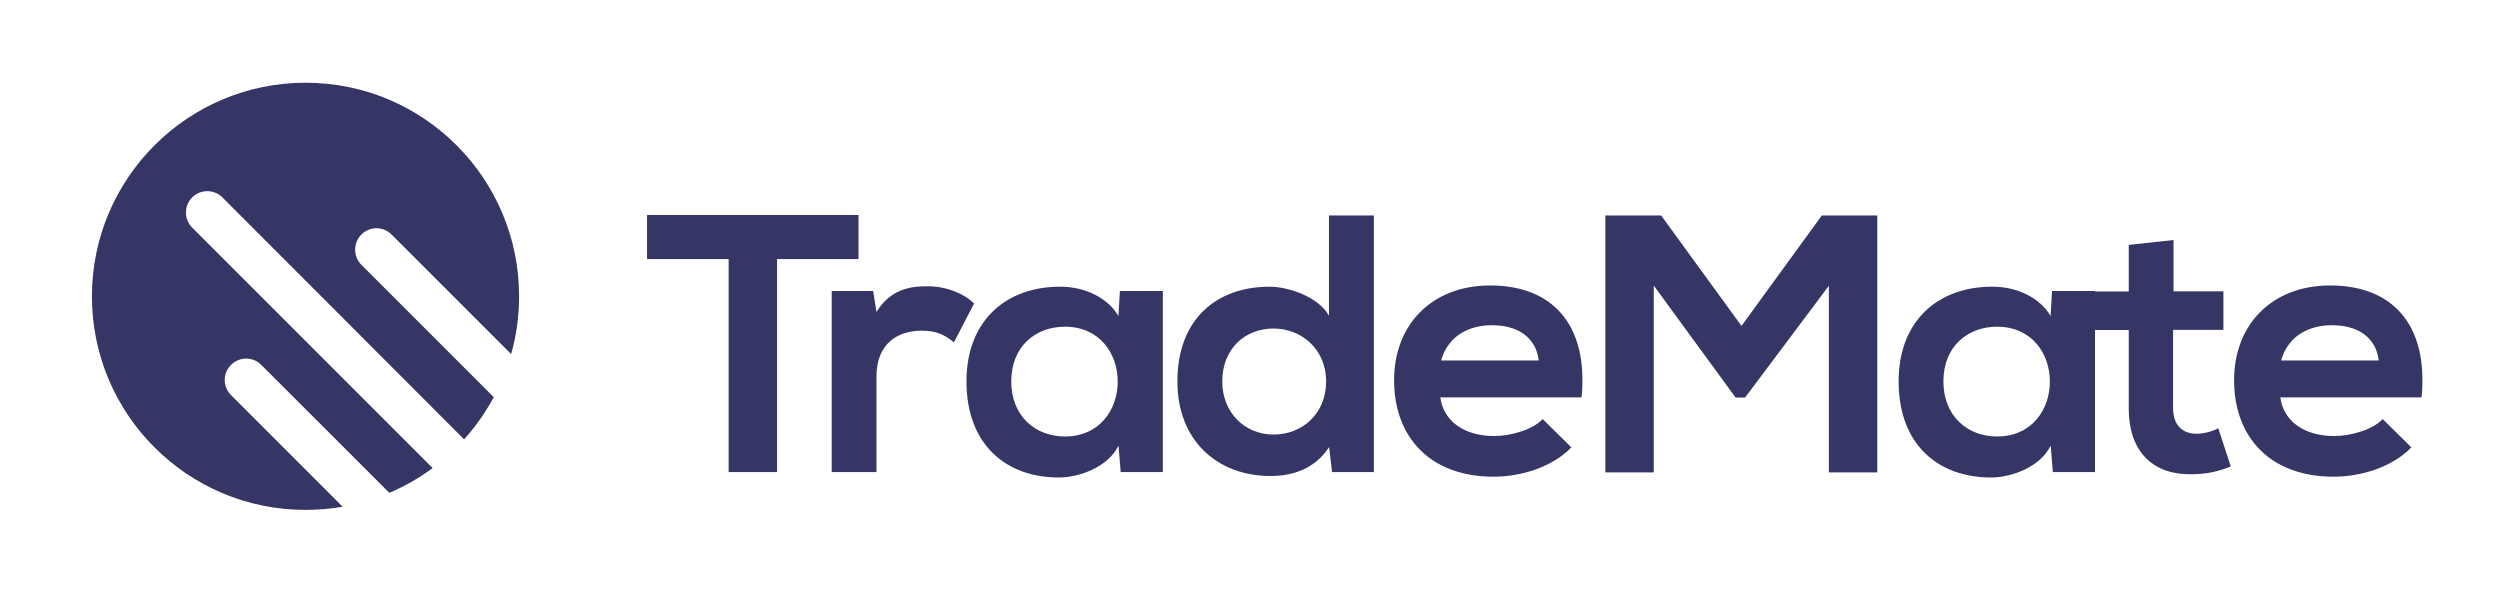 <?xml version="1.0" encoding="utf-8"?>
<!-- Generator: Adobe Illustrator 24.3.0, SVG Export Plug-In . SVG Version: 6.00 Build 0)  -->
<svg version="1.1" id="Layer_1" xmlns="http://www.w3.org/2000/svg" xmlns:xlink="http://www.w3.org/1999/xlink" x="0px" y="0px"
	 viewBox="0 0 220 54" style="enable-background:new 0 0 220 54;" xml:space="preserve">
<style type="text/css">
	.st0{fill:#353666;}
</style>
<g>
	<g>
		<g>
			<path class="st0" d="M31.8,20.64c-0.73,0.74-0.73,1.93,0,2.66l11.65,11.65c-0.72,1.34-1.59,2.58-2.61,3.71L19.57,17.37
				c-0.73-0.73-1.92-0.73-2.66,0c-0.73,0.73-0.73,1.92,0,2.66l21.16,21.16c-1.17,0.87-2.45,1.6-3.81,2.18L22.99,32.11
				c-0.73-0.74-1.92-0.74-2.66,0c-0.74,0.73-0.74,1.92,0,2.66l9.82,9.82c-1.06,0.19-2.15,0.28-3.27,0.28
				c-10.38,0-18.79-8.41-18.79-18.79S16.51,7.28,26.89,7.28s18.79,8.41,18.79,18.79c0,1.76-0.24,3.47-0.7,5.09L34.46,20.64
				C33.73,19.9,32.54,19.9,31.8,20.64z"/>
		</g>
	</g>
	<g>
		<path class="st0" d="M64.11,22.8h-7.17v-3.88c6.52,0,12.05,0,18.61,0v3.88h-7.17v18.74h-4.26V22.8z"/>
		<path class="st0" d="M76.84,25.61l0.29,1.84c1.23-1.97,2.88-2.26,4.49-2.26c1.65,0,3.23,0.65,4.1,1.52l-1.78,3.42
			c-0.81-0.68-1.55-1.03-2.84-1.03c-2.07,0-3.97,1.1-3.97,4.04v8.4h-3.94V25.61H76.84z"/>
		<path class="st0" d="M98.55,25.61h3.78v15.93h-3.71l-0.19-2.33c-0.9,1.87-3.39,2.78-5.17,2.81c-4.72,0.03-8.21-2.88-8.21-8.46
			c0-5.49,3.65-8.37,8.3-8.33c2.13,0,4.17,1,5.07,2.58L98.55,25.61z M88.99,33.56c0,3.04,2.1,4.85,4.72,4.85c6.2,0,6.2-9.66,0-9.66
			C91.09,28.75,88.99,30.52,88.99,33.56z"/>
		<path class="st0" d="M120.9,18.96v22.58h-3.68l-0.26-2.2c-1.23,1.91-3.2,2.55-5.14,2.55c-4.68,0-8.21-3.1-8.21-8.33
			c0-5.49,3.46-8.33,8.11-8.33c1.68,0,4.3,0.9,5.23,2.55v-8.82H120.9z M107.56,33.56c0,2.78,2,4.68,4.52,4.68
			c2.49,0,4.62-1.81,4.62-4.68c0-2.78-2.13-4.65-4.62-4.65C109.57,28.91,107.56,30.68,107.56,33.56z"/>
		<path class="st0" d="M126.75,34.98c0.26,1.97,1.97,3.39,4.75,3.39c1.45,0,3.36-0.55,4.26-1.49l2.52,2.49
			c-1.68,1.74-4.43,2.58-6.85,2.58c-5.49,0-8.75-3.39-8.75-8.5c0-4.85,3.29-8.33,8.46-8.33c5.33,0,8.66,3.29,8.04,9.85H126.75z
			 M135.41,31.72c-0.26-2.07-1.87-3.1-4.13-3.1c-2.13,0-3.88,1.03-4.46,3.1H135.41z"/>
		<path class="st0" d="M160.93,25.16l-7.36,9.82h-0.84l-7.2-9.85v16.44h-4.26V18.96h4.91l7.07,9.72l7.07-9.72h4.88v22.61h-4.26
			V25.16z"/>
		<path class="st0" d="M180.58,25.61h3.78v15.93h-3.71l-0.19-2.33c-0.9,1.87-3.39,2.78-5.17,2.81c-4.72,0.03-8.21-2.88-8.21-8.46
			c0-5.49,3.65-8.37,8.3-8.33c2.13,0,4.17,1,5.07,2.58L180.58,25.61z M171.02,33.56c0,3.04,2.1,4.85,4.72,4.85
			c6.2,0,6.2-9.66,0-9.66C173.12,28.75,171.02,30.52,171.02,33.56z"/>
		<path class="st0" d="M191.27,21.12v4.52h4.39v3.39h-4.43v6.88c0,1.52,0.84,2.26,2.07,2.26c0.61,0,1.33-0.19,1.91-0.48l1.1,3.36
			c-1.13,0.45-2.07,0.65-3.26,0.68c-3.46,0.13-5.72-1.84-5.72-5.81v-6.88h-2.97v-3.39h2.97v-4.1L191.27,21.12z"/>
		<path class="st0" d="M200.67,34.98c0.26,1.97,1.97,3.39,4.75,3.39c1.45,0,3.36-0.55,4.26-1.49l2.52,2.49
			c-1.68,1.74-4.43,2.58-6.85,2.58c-5.49,0-8.75-3.39-8.75-8.5c0-4.85,3.29-8.33,8.46-8.33c5.33,0,8.66,3.29,8.04,9.85H200.67z
			 M209.33,31.72c-0.26-2.07-1.87-3.1-4.13-3.1c-2.13,0-3.88,1.03-4.46,3.1H209.33z"/>
	</g>
</g>
</svg>
